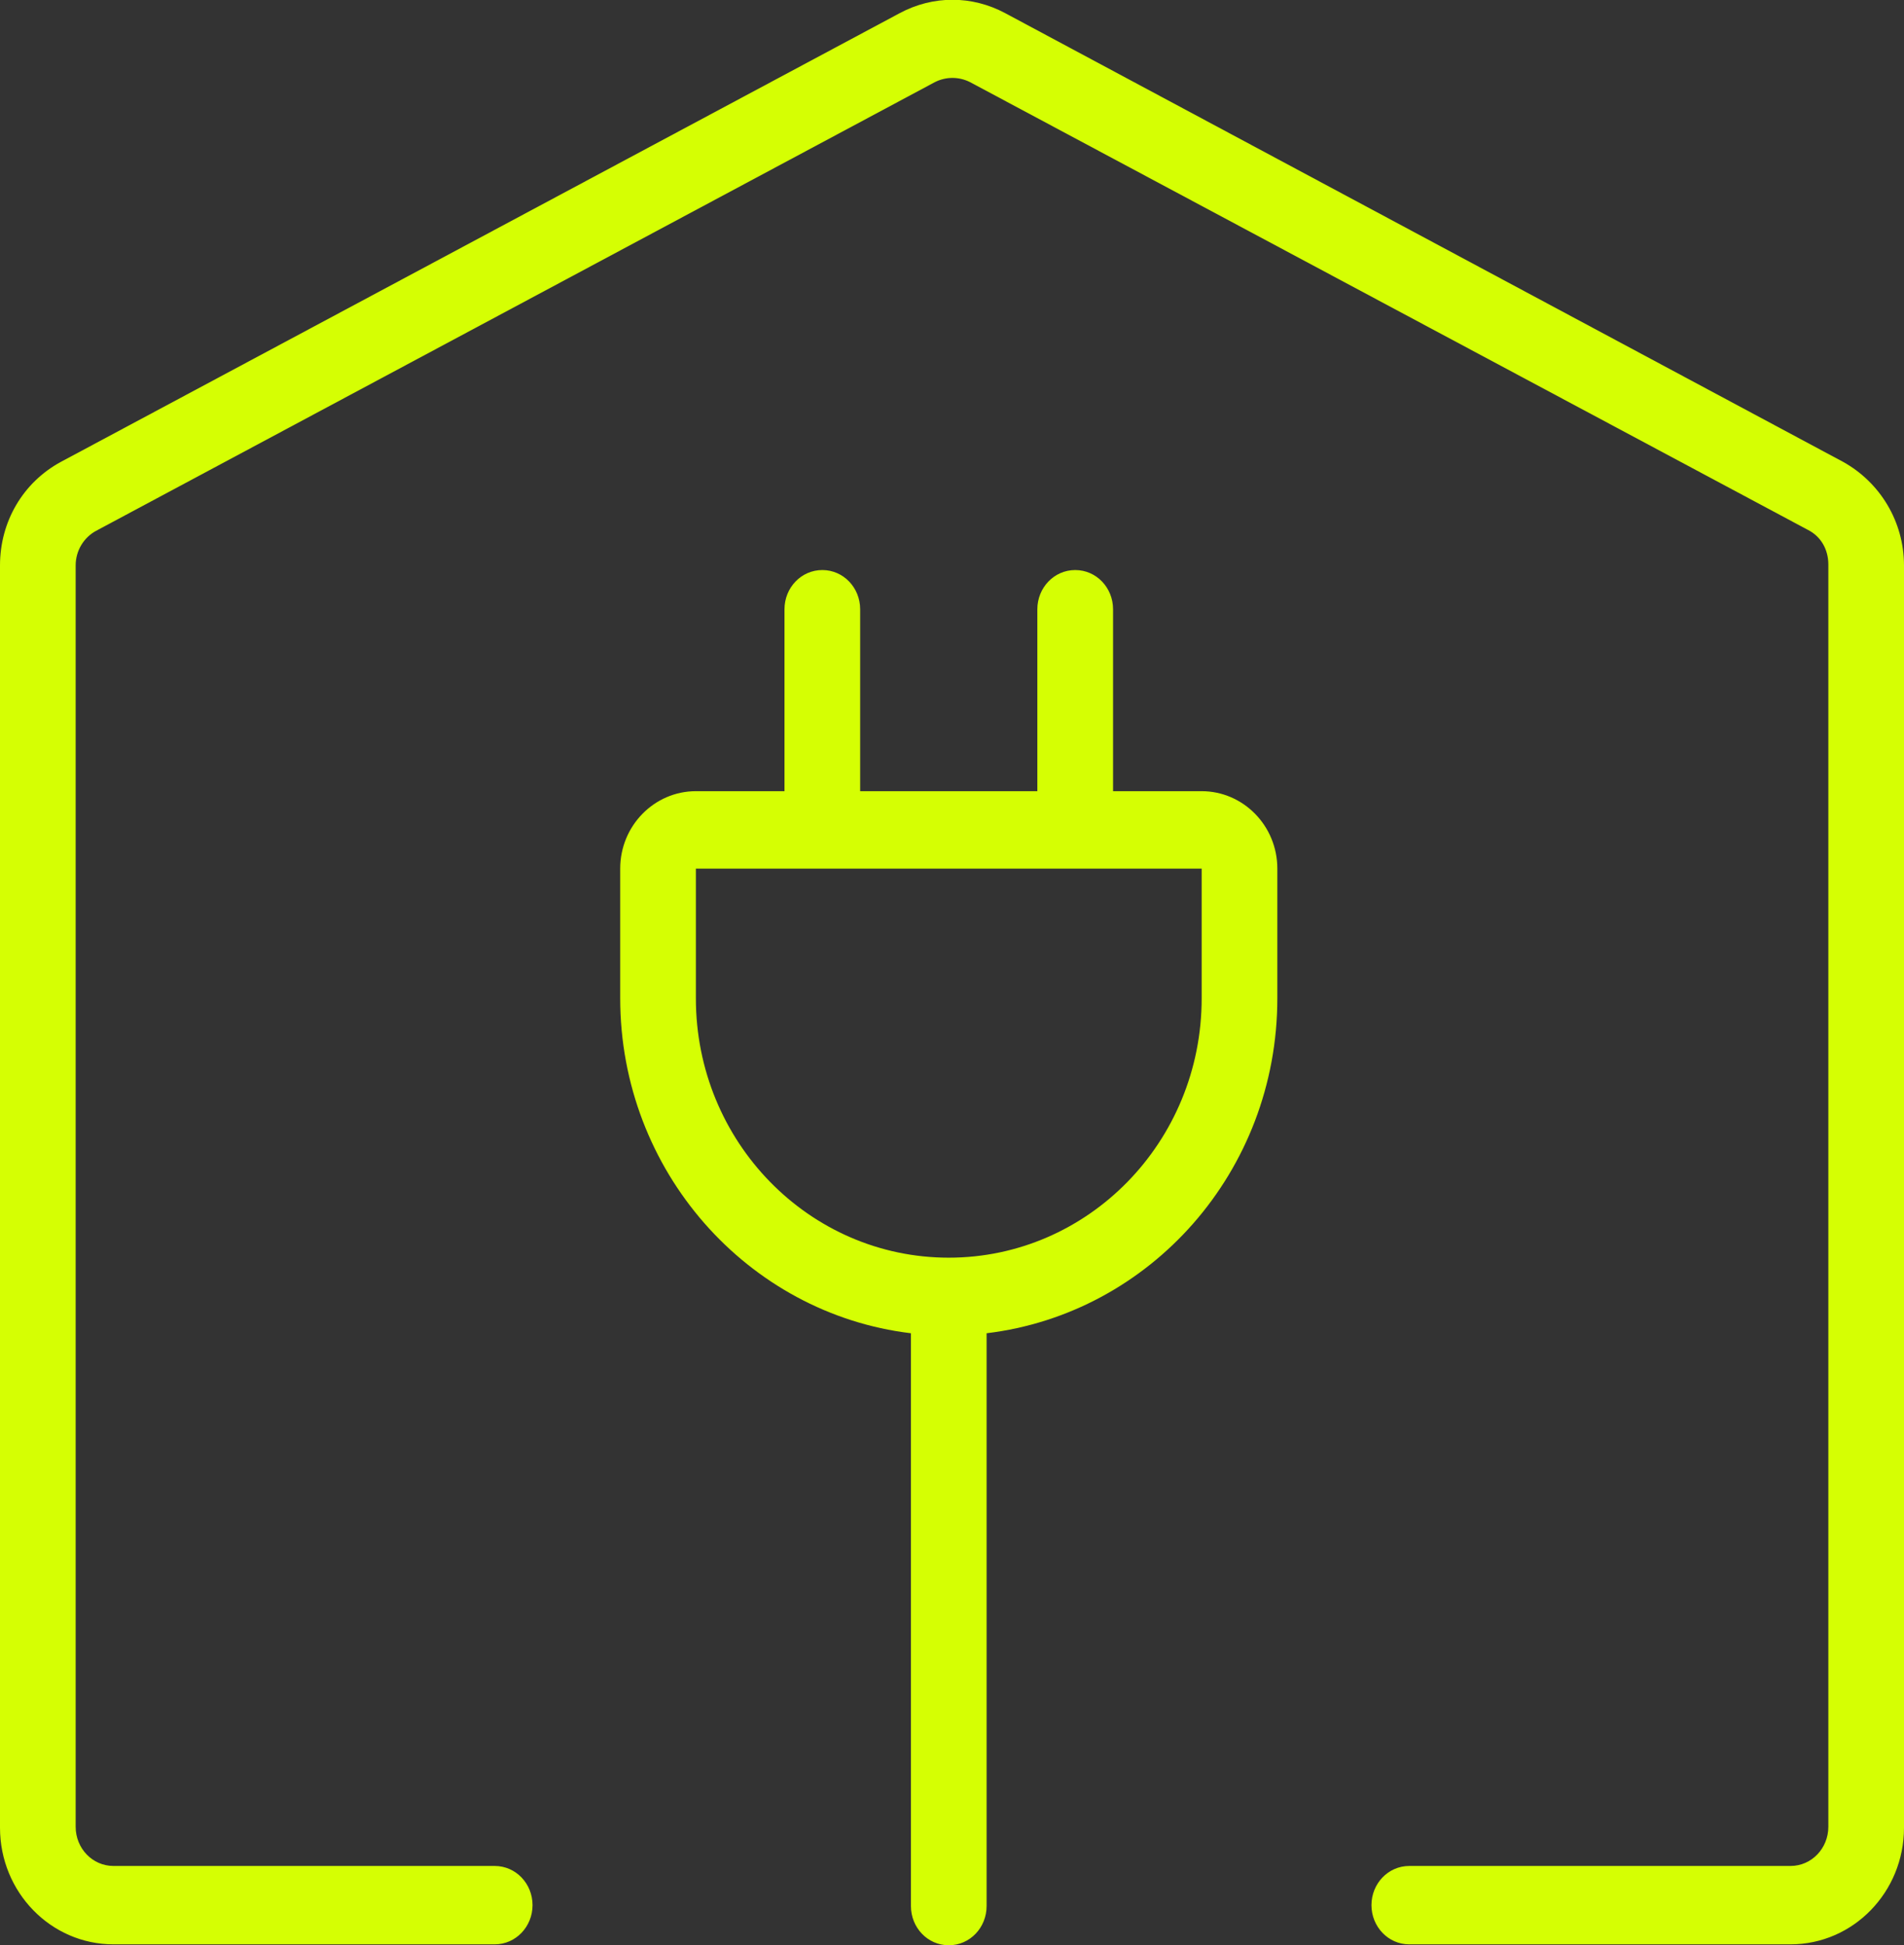<svg width="46" height="47" viewBox="0 0 46 47" fill="none" xmlns="http://www.w3.org/2000/svg">
<rect x="0" y="0" width="46" height="47" fill="#333333" stroke="none"/>
<g clip-path="url(#clip0_2185_13707)">
<path fill-rule="evenodd" clip-rule="evenodd" d="M22.587 1.984C22.855 1.849 23.167 1.849 23.435 1.984L43.681 12.804C43.993 12.962 44.172 13.277 44.172 13.638V44.137C44.172 44.656 43.77 45.084 43.257 45.084H34.048C33.536 45.084 33.134 45.512 33.134 46.031C33.134 46.549 33.536 46.978 34.048 46.978H43.257C44.774 46.978 46 45.715 46 44.16V13.661C46 12.601 45.42 11.654 44.528 11.159L24.282 0.316C23.479 -0.113 22.543 -0.113 21.74 0.316L1.472 11.159C0.557 11.654 0 12.601 0 13.661V44.16C0 45.715 1.226 46.978 2.743 46.978H11.951C12.464 46.978 12.866 46.549 12.866 46.031C12.866 45.512 12.464 45.084 11.951 45.084H2.743C2.23 45.084 1.828 44.656 1.828 44.137V13.661C1.828 13.3 2.029 12.984 2.319 12.827L22.587 1.984ZM16.812 20.987H29.032V24.12C29.032 27.592 26.289 30.387 22.922 30.387C19.555 30.387 16.812 27.592 16.812 24.12V20.987ZM14.984 20.987C14.984 19.95 15.809 19.116 16.812 19.116H18.953V14.72C18.953 14.202 19.354 13.773 19.867 13.773C20.38 13.773 20.781 14.202 20.781 14.72V19.116H25.062V14.72C25.062 14.202 25.464 13.773 25.977 13.773C26.49 13.773 26.891 14.202 26.891 14.72V19.116H29.032C30.035 19.116 30.86 19.95 30.86 20.987V24.12C30.86 28.313 27.783 31.739 23.836 32.213V46.053C23.836 46.572 23.435 47 22.922 47C22.409 47 22.008 46.572 22.008 46.053V32.213C18.061 31.739 14.984 28.29 14.984 24.12V20.987Z" fill="#D5FF03"/>
</g>
<defs>
<clipPath id="clip0_2185_13707">
<rect width="46" height="47" fill="white"/>
</clipPath>
</defs>
</svg>
